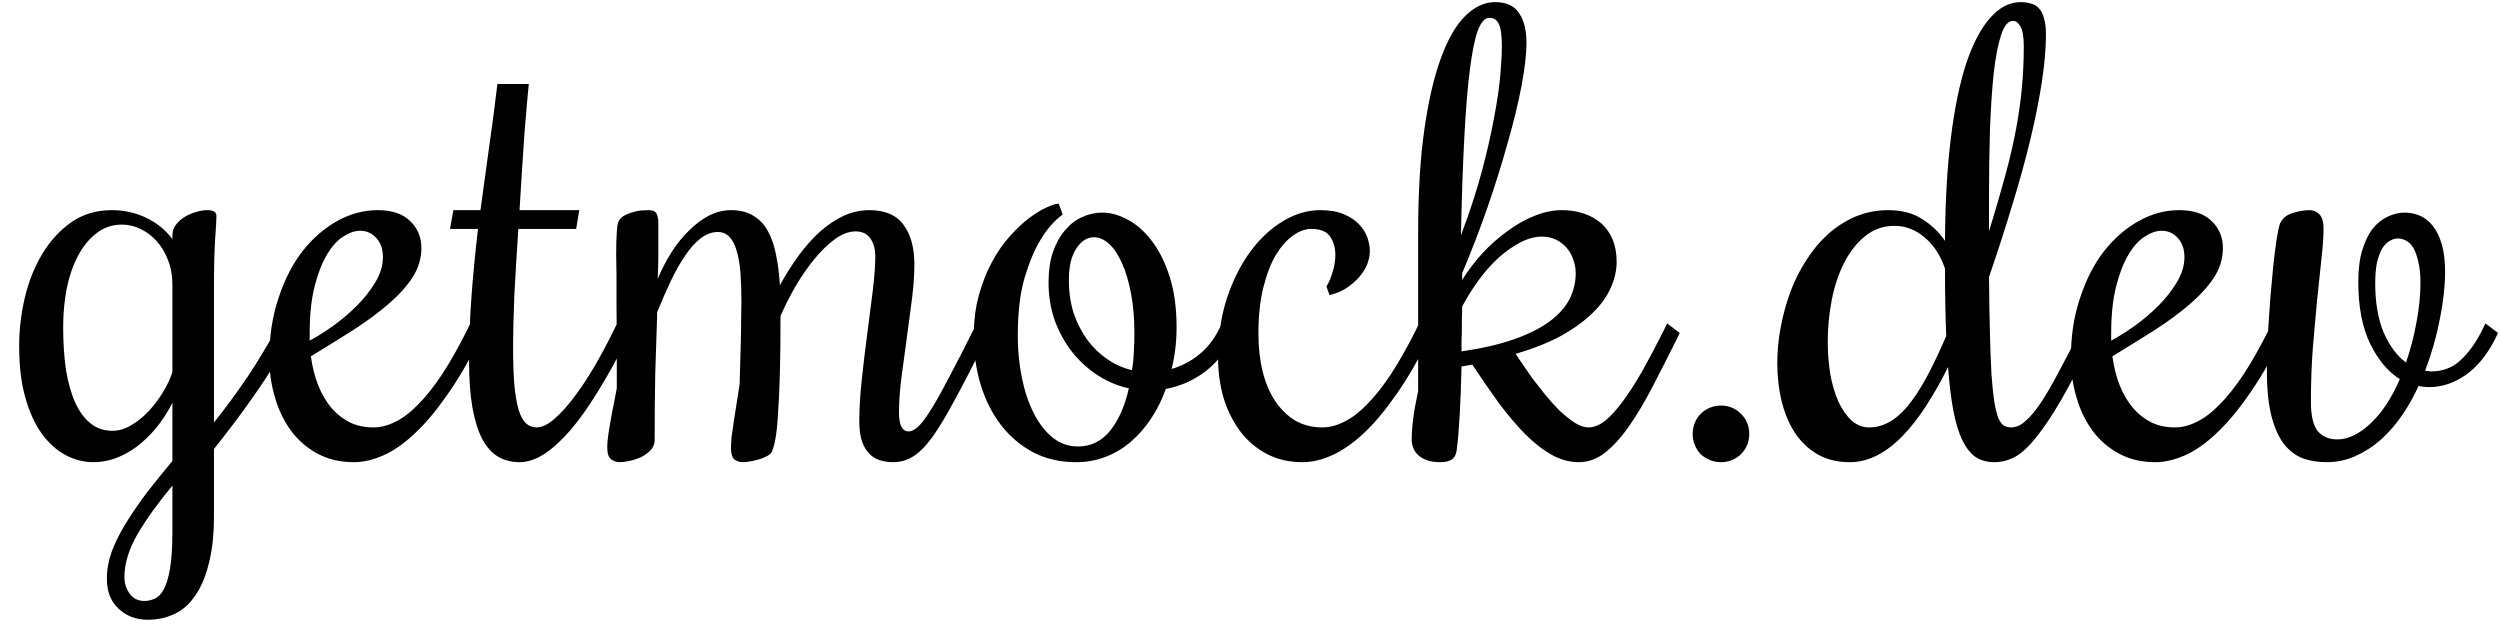 <svg width="119" height="30" viewBox="0 0 119 30" fill="none" xmlns="http://www.w3.org/2000/svg">
<path d="M5.087 27.552C5.087 27.122 5.165 26.688 5.321 26.248C5.487 25.809 5.712 25.359 5.995 24.9C6.278 24.441 6.605 23.963 6.977 23.465C7.357 22.977 7.768 22.469 8.207 21.941V19.173C7.973 19.632 7.709 20.037 7.416 20.389C7.123 20.74 6.811 21.038 6.479 21.282C6.156 21.517 5.819 21.697 5.468 21.824C5.126 21.941 4.789 22 4.457 22C3.998 22 3.554 21.888 3.124 21.663C2.704 21.439 2.328 21.102 1.996 20.652C1.664 20.193 1.4 19.617 1.205 18.924C1.01 18.23 0.912 17.415 0.912 16.477C0.912 15.687 1.005 14.905 1.19 14.134C1.376 13.362 1.654 12.674 2.025 12.068C2.396 11.453 2.855 10.955 3.402 10.574C3.949 10.193 4.589 10.003 5.321 10.003C5.897 10.003 6.435 10.12 6.933 10.354C7.44 10.589 7.865 10.931 8.207 11.38V11.204C8.207 11.019 8.261 10.852 8.368 10.706C8.485 10.55 8.627 10.423 8.793 10.325C8.969 10.218 9.149 10.14 9.335 10.091C9.53 10.032 9.701 10.003 9.848 10.003C10.014 10.003 10.131 10.027 10.199 10.076C10.268 10.115 10.302 10.188 10.302 10.296C10.302 10.452 10.282 10.804 10.243 11.351C10.204 11.898 10.185 12.698 10.185 13.753V20.11C10.429 19.808 10.688 19.471 10.961 19.1C11.234 18.729 11.508 18.343 11.781 17.942C12.055 17.532 12.318 17.112 12.572 16.683C12.836 16.253 13.08 15.823 13.305 15.394L13.451 15.101L14.052 15.555L13.905 15.848C13.671 16.316 13.398 16.805 13.085 17.312C12.782 17.811 12.46 18.304 12.118 18.792C11.786 19.27 11.449 19.734 11.107 20.184C10.775 20.623 10.468 21.019 10.185 21.37V24.549C10.185 25.447 10.102 26.209 9.936 26.834C9.779 27.469 9.56 27.981 9.276 28.372C9.003 28.773 8.671 29.061 8.28 29.236C7.899 29.412 7.484 29.5 7.035 29.5C6.479 29.5 6.015 29.324 5.644 28.973C5.272 28.631 5.087 28.157 5.087 27.552ZM5.351 20.506C5.653 20.506 5.951 20.418 6.244 20.242C6.547 20.066 6.825 19.842 7.079 19.568C7.333 19.295 7.558 18.997 7.753 18.675C7.958 18.343 8.109 18.02 8.207 17.708V13.577C8.207 13.138 8.139 12.742 8.002 12.391C7.865 12.029 7.685 11.727 7.46 11.482C7.235 11.229 6.977 11.033 6.684 10.896C6.4 10.76 6.107 10.691 5.805 10.691C5.336 10.691 4.926 10.833 4.574 11.116C4.223 11.39 3.93 11.756 3.695 12.215C3.461 12.664 3.285 13.182 3.168 13.768C3.061 14.354 3.007 14.949 3.007 15.555C3.007 16.307 3.051 16.985 3.139 17.591C3.236 18.196 3.383 18.719 3.578 19.158C3.773 19.588 4.018 19.92 4.311 20.154C4.604 20.389 4.95 20.506 5.351 20.506ZM6.874 28.606C7.03 28.606 7.187 28.572 7.343 28.504C7.509 28.445 7.655 28.304 7.782 28.079C7.909 27.855 8.012 27.523 8.09 27.083C8.168 26.644 8.207 26.048 8.207 25.296V23.113C7.533 23.924 6.981 24.69 6.552 25.413C6.132 26.145 5.922 26.829 5.922 27.464C5.922 27.767 6.005 28.03 6.171 28.255C6.337 28.489 6.571 28.606 6.874 28.606ZM17.773 20.345C18.114 20.345 18.461 20.257 18.812 20.081C19.174 19.905 19.535 19.632 19.896 19.261C20.268 18.89 20.648 18.411 21.039 17.825C21.43 17.23 21.83 16.521 22.24 15.701L22.387 15.394L22.987 15.848L22.841 16.155C22.314 17.2 21.786 18.094 21.259 18.836C20.741 19.578 20.229 20.184 19.721 20.652C19.223 21.121 18.73 21.463 18.241 21.678C17.753 21.893 17.284 22 16.835 22C16.2 22 15.634 21.868 15.136 21.605C14.638 21.341 14.218 20.984 13.876 20.535C13.534 20.076 13.275 19.549 13.1 18.953C12.914 18.348 12.821 17.713 12.821 17.049C12.821 15.994 12.968 15.037 13.261 14.178C13.544 13.309 13.925 12.566 14.403 11.951C14.892 11.336 15.443 10.857 16.059 10.516C16.674 10.174 17.314 10.003 17.977 10.003C18.651 10.003 19.164 10.174 19.516 10.516C19.877 10.857 20.058 11.287 20.058 11.805C20.058 12.303 19.916 12.771 19.633 13.211C19.35 13.641 18.964 14.065 18.476 14.485C17.997 14.896 17.44 15.306 16.806 15.716C16.171 16.116 15.502 16.531 14.799 16.961C14.867 17.469 14.984 17.933 15.15 18.352C15.316 18.763 15.526 19.119 15.78 19.422C16.034 19.715 16.327 19.944 16.659 20.11C16.991 20.267 17.362 20.345 17.773 20.345ZM18.227 12.244C18.227 11.854 18.119 11.546 17.904 11.321C17.699 11.097 17.445 10.984 17.143 10.984C16.889 10.984 16.62 11.077 16.337 11.263C16.054 11.438 15.795 11.727 15.56 12.127C15.326 12.518 15.131 13.021 14.975 13.636C14.818 14.251 14.74 14.998 14.74 15.877V16.214C15.072 16.038 15.438 15.809 15.839 15.525C16.249 15.232 16.63 14.91 16.981 14.559C17.333 14.207 17.626 13.836 17.86 13.445C18.105 13.045 18.227 12.645 18.227 12.244ZM22.328 17.195C22.328 16.16 22.367 15.12 22.445 14.075C22.523 13.03 22.626 11.971 22.753 10.896H21.42L21.581 10.003H22.87C23.007 9.007 23.144 8.011 23.28 7.015C23.427 6.009 23.559 5.003 23.676 3.997H25.17C25.15 4.212 25.121 4.524 25.082 4.935C25.053 5.335 25.014 5.804 24.965 6.341C24.926 6.868 24.887 7.449 24.848 8.084C24.809 8.709 24.77 9.349 24.73 10.003H27.572L27.426 10.896H24.672C24.633 11.453 24.599 12 24.569 12.537C24.54 13.074 24.511 13.587 24.481 14.075C24.462 14.554 24.447 14.998 24.438 15.408C24.428 15.809 24.423 16.155 24.423 16.448C24.423 17.19 24.442 17.811 24.481 18.309C24.53 18.807 24.599 19.207 24.686 19.51C24.784 19.812 24.901 20.027 25.038 20.154C25.185 20.281 25.351 20.345 25.536 20.345C25.78 20.345 26.049 20.223 26.342 19.979C26.645 19.725 26.957 19.388 27.279 18.968C27.602 18.548 27.929 18.06 28.261 17.503C28.593 16.936 28.915 16.336 29.227 15.701L29.374 15.394L29.975 15.848L29.828 16.155C29.379 17.064 28.93 17.879 28.48 18.602C28.041 19.324 27.606 19.939 27.177 20.447C26.747 20.945 26.327 21.331 25.917 21.605C25.507 21.868 25.111 22 24.73 22C24.35 22 24.008 21.912 23.705 21.736C23.412 21.561 23.163 21.282 22.958 20.901C22.753 20.511 22.597 20.013 22.489 19.407C22.382 18.802 22.328 18.064 22.328 17.195ZM34.164 11.043C33.881 11.043 33.607 11.146 33.344 11.351C33.09 11.546 32.846 11.819 32.611 12.171C32.377 12.513 32.148 12.918 31.923 13.387C31.708 13.846 31.493 14.339 31.278 14.866V15.042C31.249 15.901 31.22 16.814 31.19 17.781C31.171 18.748 31.161 19.803 31.161 20.945C31.161 21.141 31.093 21.307 30.956 21.443C30.829 21.57 30.678 21.678 30.502 21.766C30.326 21.844 30.145 21.902 29.96 21.941C29.774 21.98 29.623 22 29.506 22C29.359 22 29.223 21.956 29.096 21.868C28.969 21.78 28.905 21.585 28.905 21.282C28.905 21.136 28.92 20.955 28.949 20.74C28.979 20.516 29.018 20.276 29.066 20.023C29.105 19.769 29.154 19.51 29.213 19.246C29.262 18.973 29.311 18.719 29.359 18.484C29.359 17.654 29.359 16.907 29.359 16.243C29.35 15.579 29.345 14.988 29.345 14.471C29.345 13.953 29.345 13.499 29.345 13.108C29.335 12.718 29.33 12.381 29.33 12.098C29.33 11.629 29.34 11.287 29.359 11.072C29.369 10.848 29.389 10.691 29.418 10.604C29.467 10.467 29.555 10.359 29.682 10.281C29.818 10.203 29.96 10.145 30.106 10.105C30.253 10.057 30.399 10.027 30.546 10.018C30.692 10.008 30.805 10.003 30.883 10.003C31.068 10.003 31.19 10.057 31.249 10.164C31.308 10.271 31.337 10.438 31.337 10.662C31.337 11.17 31.337 11.629 31.337 12.039C31.337 12.449 31.327 12.859 31.308 13.27C31.493 12.83 31.708 12.415 31.952 12.024C32.206 11.624 32.484 11.277 32.787 10.984C33.09 10.682 33.407 10.442 33.739 10.267C34.081 10.091 34.433 10.003 34.794 10.003C35.233 10.003 35.595 10.096 35.878 10.281C36.171 10.457 36.4 10.706 36.566 11.028C36.742 11.351 36.869 11.731 36.947 12.171C37.035 12.601 37.094 13.069 37.123 13.577C37.397 13.079 37.69 12.615 38.002 12.185C38.324 11.746 38.661 11.365 39.013 11.043C39.374 10.721 39.75 10.467 40.141 10.281C40.541 10.096 40.956 10.003 41.386 10.003C42.128 10.003 42.67 10.237 43.012 10.706C43.353 11.165 43.524 11.79 43.524 12.581C43.524 13.079 43.485 13.636 43.407 14.251C43.329 14.866 43.246 15.491 43.158 16.126C43.07 16.751 42.987 17.366 42.909 17.972C42.831 18.577 42.792 19.129 42.792 19.627C42.792 20.232 42.943 20.535 43.246 20.535C43.402 20.535 43.573 20.442 43.759 20.257C43.944 20.061 44.154 19.769 44.389 19.378C44.633 18.977 44.911 18.475 45.224 17.869C45.546 17.264 45.917 16.541 46.337 15.701L46.483 15.394L47.084 15.848L46.938 16.155C46.361 17.308 45.868 18.26 45.458 19.012C45.058 19.764 44.696 20.364 44.374 20.814C44.052 21.253 43.744 21.561 43.451 21.736C43.168 21.912 42.851 22 42.499 22C42.294 22 42.094 21.971 41.898 21.912C41.703 21.854 41.532 21.751 41.386 21.605C41.239 21.458 41.122 21.263 41.034 21.019C40.946 20.765 40.902 20.442 40.902 20.052C40.902 19.466 40.941 18.807 41.02 18.074C41.098 17.342 41.185 16.609 41.283 15.877C41.381 15.145 41.469 14.456 41.547 13.812C41.625 13.157 41.664 12.625 41.664 12.215C41.664 11.854 41.586 11.565 41.43 11.351C41.273 11.126 41.039 11.014 40.727 11.014C40.414 11.014 40.087 11.136 39.745 11.38C39.413 11.624 39.086 11.941 38.764 12.332C38.451 12.713 38.153 13.143 37.87 13.621C37.597 14.1 37.357 14.573 37.152 15.042C37.152 16.067 37.143 16.966 37.123 17.737C37.103 18.499 37.074 19.144 37.035 19.671C37.006 20.198 36.962 20.618 36.903 20.931C36.845 21.233 36.781 21.439 36.713 21.546C36.664 21.614 36.581 21.678 36.464 21.736C36.347 21.795 36.215 21.844 36.068 21.883C35.932 21.922 35.795 21.951 35.658 21.971C35.531 21.99 35.434 22 35.365 22C35.209 22 35.072 21.956 34.955 21.868C34.848 21.77 34.794 21.585 34.794 21.311C34.794 21.185 34.804 21.014 34.823 20.799C34.852 20.584 34.887 20.345 34.926 20.081C34.965 19.817 35.009 19.534 35.058 19.231C35.106 18.929 35.155 18.621 35.204 18.309C35.214 18.016 35.224 17.689 35.233 17.327C35.243 16.966 35.253 16.609 35.263 16.258C35.273 15.896 35.277 15.555 35.277 15.232C35.287 14.9 35.292 14.617 35.292 14.383C35.292 13.885 35.277 13.431 35.248 13.021C35.219 12.61 35.16 12.259 35.072 11.966C34.994 11.673 34.882 11.448 34.735 11.292C34.589 11.126 34.398 11.043 34.164 11.043ZM58.773 15.848L58.612 16.155C58.28 16.819 57.836 17.352 57.279 17.752C56.732 18.143 56.137 18.396 55.492 18.514C55.316 19.012 55.087 19.476 54.804 19.905C54.53 20.325 54.213 20.691 53.852 21.004C53.5 21.316 53.1 21.561 52.65 21.736C52.211 21.912 51.732 22 51.215 22C50.463 22 49.784 21.844 49.179 21.531C48.583 21.209 48.075 20.779 47.655 20.242C47.235 19.695 46.913 19.061 46.688 18.338C46.464 17.605 46.352 16.824 46.352 15.994C46.352 15.271 46.435 14.617 46.601 14.031C46.767 13.435 46.977 12.908 47.23 12.449C47.484 11.98 47.768 11.575 48.08 11.233C48.393 10.882 48.7 10.594 49.003 10.369C49.306 10.145 49.579 9.979 49.823 9.871C50.077 9.754 50.268 9.695 50.395 9.695L50.585 10.208C50.185 10.501 49.828 10.911 49.516 11.438C49.242 11.888 48.993 12.483 48.769 13.226C48.554 13.968 48.446 14.891 48.446 15.994C48.446 16.668 48.51 17.322 48.637 17.957C48.764 18.592 48.949 19.153 49.193 19.642C49.438 20.13 49.735 20.52 50.087 20.814C50.448 21.106 50.853 21.253 51.303 21.253C51.918 21.253 52.426 21.009 52.826 20.52C53.236 20.023 53.539 19.344 53.734 18.484C53.227 18.377 52.743 18.177 52.284 17.884C51.825 17.591 51.42 17.23 51.068 16.8C50.717 16.36 50.434 15.857 50.219 15.291C50.014 14.725 49.911 14.109 49.911 13.445C49.911 12.898 49.98 12.42 50.116 12.01C50.263 11.59 50.453 11.243 50.688 10.97C50.922 10.687 51.19 10.477 51.493 10.34C51.806 10.193 52.133 10.12 52.475 10.12C52.875 10.12 53.285 10.237 53.705 10.472C54.125 10.696 54.506 11.038 54.848 11.497C55.19 11.946 55.468 12.513 55.683 13.196C55.898 13.88 56.005 14.676 56.005 15.584C56.005 15.926 55.985 16.263 55.946 16.595C55.907 16.927 55.849 17.249 55.77 17.561C56.239 17.425 56.664 17.205 57.045 16.902C57.435 16.6 57.758 16.199 58.012 15.701L58.173 15.394L58.773 15.848ZM50.878 13.328C50.878 13.904 50.956 14.437 51.112 14.925C51.278 15.403 51.498 15.828 51.772 16.199C52.045 16.561 52.362 16.863 52.724 17.107C53.085 17.352 53.471 17.523 53.881 17.62C53.93 17.347 53.959 17.064 53.969 16.77C53.988 16.468 53.998 16.16 53.998 15.848C53.998 15.154 53.944 14.529 53.837 13.973C53.73 13.406 53.588 12.928 53.412 12.537C53.236 12.137 53.031 11.829 52.797 11.614C52.562 11.399 52.323 11.292 52.079 11.292C51.747 11.292 51.464 11.473 51.23 11.834C50.995 12.185 50.878 12.684 50.878 13.328ZM63.139 13.636C63.256 13.45 63.353 13.221 63.432 12.947C63.52 12.674 63.563 12.4 63.563 12.127C63.563 11.795 63.48 11.507 63.315 11.263C63.148 11.019 62.851 10.896 62.421 10.896C62.138 10.896 61.85 10.999 61.557 11.204C61.264 11.409 60.99 11.717 60.736 12.127C60.492 12.537 60.292 13.055 60.136 13.68C59.98 14.305 59.901 15.037 59.901 15.877C59.901 16.541 59.97 17.146 60.106 17.693C60.243 18.24 60.443 18.709 60.707 19.1C60.971 19.49 61.288 19.798 61.659 20.023C62.04 20.237 62.465 20.345 62.934 20.345C63.275 20.345 63.622 20.257 63.974 20.081C64.335 19.905 64.696 19.632 65.058 19.261C65.429 18.89 65.81 18.411 66.2 17.825C66.591 17.23 66.991 16.521 67.401 15.701L67.548 15.394L68.148 15.848L68.002 16.155C67.475 17.2 66.947 18.094 66.42 18.836C65.902 19.578 65.39 20.184 64.882 20.652C64.374 21.121 63.876 21.463 63.388 21.678C62.909 21.893 62.445 22 61.996 22C61.361 22 60.795 21.868 60.297 21.605C59.799 21.341 59.379 20.984 59.037 20.535C58.695 20.076 58.432 19.549 58.246 18.953C58.07 18.348 57.982 17.713 57.982 17.049C57.982 15.994 58.124 15.037 58.407 14.178C58.7 13.309 59.076 12.566 59.535 11.951C59.994 11.336 60.512 10.857 61.088 10.516C61.664 10.174 62.245 10.003 62.831 10.003C63.28 10.003 63.656 10.066 63.959 10.193C64.262 10.32 64.506 10.481 64.691 10.677C64.877 10.872 65.009 11.082 65.087 11.307C65.165 11.531 65.204 11.746 65.204 11.951C65.204 12.156 65.16 12.371 65.072 12.596C64.984 12.81 64.853 13.016 64.677 13.211C64.511 13.396 64.311 13.567 64.076 13.724C63.842 13.87 63.578 13.977 63.285 14.046L63.139 13.636ZM79.955 15.848L79.809 16.155C79.398 16.976 79.008 17.742 78.637 18.455C78.266 19.168 77.894 19.788 77.523 20.315C77.152 20.843 76.772 21.258 76.381 21.561C76 21.854 75.59 22 75.15 22C74.711 22 74.281 21.883 73.861 21.648C73.441 21.414 73.022 21.087 72.602 20.667C72.191 20.247 71.776 19.759 71.356 19.202C70.946 18.636 70.522 18.02 70.082 17.356L69.569 17.444C69.55 18.304 69.52 19.08 69.481 19.773C69.442 20.457 69.394 21.019 69.335 21.458C69.306 21.653 69.223 21.795 69.086 21.883C68.959 21.961 68.783 22 68.559 22C68.295 22 68.075 21.966 67.899 21.898C67.724 21.829 67.587 21.746 67.489 21.648C67.382 21.541 67.309 21.429 67.269 21.311C67.221 21.185 67.196 21.062 67.196 20.945C67.196 20.32 67.299 19.544 67.504 18.616V11.043C67.504 9.168 67.602 7.547 67.797 6.18C67.992 4.803 68.256 3.665 68.588 2.767C68.92 1.858 69.306 1.189 69.745 0.76C70.194 0.32 70.668 0.101 71.166 0.101C71.703 0.101 72.084 0.276 72.309 0.628C72.543 0.97 72.66 1.443 72.66 2.049C72.66 2.576 72.582 3.255 72.426 4.085C72.269 4.905 72.05 5.809 71.767 6.795C71.493 7.781 71.171 8.812 70.8 9.886C70.429 10.95 70.028 11.99 69.599 13.006V13.328C69.872 12.889 70.189 12.469 70.551 12.068C70.922 11.668 71.317 11.316 71.737 11.014C72.157 10.701 72.587 10.457 73.026 10.281C73.476 10.096 73.915 10.003 74.345 10.003C74.726 10.003 75.072 10.057 75.385 10.164C75.707 10.271 75.985 10.428 76.22 10.633C76.454 10.838 76.635 11.097 76.762 11.409C76.889 11.712 76.952 12.063 76.952 12.464C76.952 12.874 76.859 13.284 76.674 13.694C76.498 14.104 76.215 14.5 75.824 14.881C75.443 15.262 74.95 15.623 74.345 15.965C73.739 16.297 73.007 16.59 72.147 16.844C72.206 16.932 72.304 17.078 72.44 17.283C72.577 17.488 72.738 17.723 72.924 17.986C73.119 18.24 73.329 18.509 73.554 18.792C73.778 19.065 74.008 19.319 74.242 19.554C74.486 19.778 74.726 19.969 74.96 20.125C75.194 20.271 75.409 20.345 75.605 20.345C75.868 20.345 76.137 20.237 76.41 20.023C76.684 19.798 76.967 19.485 77.26 19.085C77.562 18.675 77.875 18.186 78.197 17.62C78.519 17.044 78.856 16.404 79.208 15.701L79.355 15.394L79.955 15.848ZM69.599 14.588C69.599 14.812 69.594 15.013 69.584 15.188C69.584 15.354 69.584 15.521 69.584 15.687C69.584 15.843 69.579 16.004 69.569 16.17C69.569 16.336 69.569 16.521 69.569 16.727C70.565 16.58 71.405 16.385 72.089 16.141C72.782 15.896 73.344 15.613 73.773 15.291C74.203 14.969 74.516 14.617 74.711 14.236C74.906 13.846 75.004 13.435 75.004 13.006C75.004 12.781 74.965 12.566 74.887 12.361C74.818 12.146 74.716 11.961 74.579 11.805C74.442 11.639 74.272 11.507 74.066 11.409C73.871 11.312 73.651 11.263 73.407 11.263C73.065 11.263 72.719 11.355 72.367 11.541C72.025 11.717 71.684 11.956 71.342 12.259C71.01 12.562 70.692 12.918 70.39 13.328C70.097 13.729 69.833 14.148 69.599 14.588ZM70.888 0.848C70.683 0.848 70.502 1.048 70.346 1.448C70.199 1.849 70.072 2.474 69.965 3.323C69.857 4.163 69.769 5.237 69.701 6.546C69.633 7.845 69.579 9.397 69.54 11.204C69.95 10.12 70.282 9.104 70.536 8.157C70.79 7.2 70.985 6.341 71.122 5.579C71.269 4.808 71.366 4.139 71.415 3.572C71.464 2.996 71.488 2.537 71.488 2.195C71.488 1.678 71.439 1.326 71.342 1.141C71.254 0.945 71.103 0.848 70.888 0.848ZM80.57 20.652C80.57 20.467 80.605 20.291 80.673 20.125C80.741 19.959 80.834 19.817 80.951 19.7C81.078 19.573 81.225 19.476 81.391 19.407C81.557 19.339 81.732 19.305 81.918 19.305C82.103 19.305 82.279 19.339 82.445 19.407C82.611 19.476 82.753 19.573 82.87 19.7C82.997 19.817 83.095 19.959 83.163 20.125C83.231 20.291 83.266 20.467 83.266 20.652C83.266 20.838 83.231 21.014 83.163 21.18C83.095 21.346 82.997 21.492 82.87 21.619C82.753 21.736 82.611 21.829 82.445 21.898C82.279 21.966 82.103 22 81.918 22C81.732 22 81.557 21.966 81.391 21.898C81.225 21.829 81.078 21.736 80.951 21.619C80.834 21.492 80.741 21.346 80.673 21.18C80.605 21.014 80.57 20.838 80.57 20.652ZM88.056 22C87.46 22 86.942 21.873 86.503 21.619C86.073 21.365 85.717 21.023 85.434 20.594C85.15 20.154 84.94 19.651 84.804 19.085C84.667 18.519 84.599 17.918 84.599 17.283C84.599 16.727 84.652 16.16 84.76 15.584C84.867 15.008 85.019 14.451 85.214 13.914C85.419 13.367 85.673 12.859 85.976 12.391C86.278 11.912 86.625 11.497 87.016 11.146C87.406 10.794 87.841 10.516 88.319 10.31C88.808 10.105 89.33 10.003 89.887 10.003C90.522 10.003 91.059 10.145 91.498 10.428C91.947 10.711 92.309 11.058 92.582 11.468C92.592 9.622 92.685 7.991 92.86 6.575C93.036 5.159 93.28 3.973 93.593 3.016C93.915 2.059 94.296 1.336 94.735 0.848C95.175 0.35 95.658 0.101 96.186 0.101C96.371 0.101 96.537 0.125 96.684 0.174C96.84 0.213 96.967 0.291 97.064 0.408C97.172 0.525 97.25 0.687 97.299 0.892C97.357 1.087 97.387 1.341 97.387 1.653C97.387 2.298 97.323 3.04 97.196 3.88C97.069 4.71 96.889 5.618 96.654 6.604C96.42 7.581 96.132 8.626 95.79 9.739C95.458 10.843 95.087 11.99 94.677 13.182C94.686 14.227 94.701 15.13 94.721 15.892C94.74 16.653 94.765 17.298 94.794 17.825C94.833 18.352 94.877 18.782 94.926 19.114C94.984 19.446 95.048 19.705 95.116 19.891C95.194 20.066 95.282 20.189 95.38 20.257C95.487 20.315 95.605 20.345 95.731 20.345C95.956 20.345 96.181 20.247 96.405 20.052C96.64 19.847 96.889 19.549 97.152 19.158C97.416 18.758 97.699 18.27 98.002 17.693C98.314 17.117 98.656 16.453 99.027 15.701L99.189 15.394L99.789 15.848L99.628 16.155C99.061 17.298 98.564 18.245 98.134 18.997C97.704 19.739 97.309 20.335 96.947 20.784C96.596 21.233 96.259 21.551 95.936 21.736C95.614 21.912 95.277 22 94.926 22C94.584 22 94.286 21.917 94.032 21.751C93.788 21.575 93.578 21.307 93.402 20.945C93.227 20.574 93.085 20.105 92.978 19.539C92.87 18.963 92.787 18.274 92.728 17.474C92.387 18.157 92.035 18.777 91.674 19.334C91.312 19.891 90.936 20.369 90.546 20.77C90.165 21.16 89.765 21.463 89.345 21.678C88.925 21.893 88.495 22 88.056 22ZM90.18 10.75C89.643 10.75 89.174 10.916 88.773 11.248C88.373 11.57 88.041 11.995 87.777 12.523C87.514 13.04 87.318 13.626 87.191 14.28C87.064 14.935 87.001 15.589 87.001 16.243C87.001 16.78 87.04 17.298 87.118 17.796C87.206 18.284 87.333 18.719 87.499 19.1C87.675 19.48 87.885 19.783 88.129 20.008C88.373 20.232 88.656 20.345 88.978 20.345C89.291 20.345 89.594 20.267 89.887 20.11C90.189 19.954 90.487 19.705 90.78 19.363C91.073 19.012 91.371 18.562 91.674 18.016C91.977 17.459 92.299 16.785 92.641 15.994C92.621 15.525 92.606 15.027 92.597 14.5C92.587 13.963 92.582 13.392 92.582 12.786C92.367 12.151 92.04 11.653 91.601 11.292C91.171 10.931 90.697 10.75 90.18 10.75ZM96.332 2.195C96.332 1.746 96.278 1.434 96.171 1.258C96.073 1.082 95.956 0.994 95.819 0.994C95.585 0.994 95.394 1.224 95.248 1.683C95.102 2.132 94.984 2.742 94.897 3.514C94.818 4.285 94.76 5.179 94.721 6.194C94.691 7.21 94.677 8.279 94.677 9.402V11.014C94.98 10.027 95.238 9.139 95.453 8.348C95.668 7.557 95.839 6.819 95.966 6.136C96.093 5.452 96.186 4.793 96.244 4.158C96.303 3.523 96.332 2.869 96.332 2.195ZM103.524 20.345C103.866 20.345 104.213 20.257 104.564 20.081C104.926 19.905 105.287 19.632 105.648 19.261C106.02 18.89 106.4 18.411 106.791 17.825C107.182 17.23 107.582 16.521 107.992 15.701L108.139 15.394L108.739 15.848L108.593 16.155C108.065 17.2 107.538 18.094 107.011 18.836C106.493 19.578 105.98 20.184 105.473 20.652C104.975 21.121 104.481 21.463 103.993 21.678C103.505 21.893 103.036 22 102.587 22C101.952 22 101.386 21.868 100.888 21.605C100.39 21.341 99.97 20.984 99.628 20.535C99.286 20.076 99.027 19.549 98.852 18.953C98.666 18.348 98.573 17.713 98.573 17.049C98.573 15.994 98.72 15.037 99.013 14.178C99.296 13.309 99.677 12.566 100.155 11.951C100.644 11.336 101.195 10.857 101.811 10.516C102.426 10.174 103.065 10.003 103.729 10.003C104.403 10.003 104.916 10.174 105.268 10.516C105.629 10.857 105.81 11.287 105.81 11.805C105.81 12.303 105.668 12.771 105.385 13.211C105.102 13.641 104.716 14.065 104.228 14.485C103.749 14.896 103.192 15.306 102.558 15.716C101.923 16.116 101.254 16.531 100.551 16.961C100.619 17.469 100.736 17.933 100.902 18.352C101.068 18.763 101.278 19.119 101.532 19.422C101.786 19.715 102.079 19.944 102.411 20.11C102.743 20.267 103.114 20.345 103.524 20.345ZM103.979 12.244C103.979 11.854 103.871 11.546 103.656 11.321C103.451 11.097 103.197 10.984 102.895 10.984C102.641 10.984 102.372 11.077 102.089 11.263C101.806 11.438 101.547 11.727 101.312 12.127C101.078 12.518 100.883 13.021 100.727 13.636C100.57 14.251 100.492 14.998 100.492 15.877V16.214C100.824 16.038 101.19 15.809 101.591 15.525C102.001 15.232 102.382 14.91 102.733 14.559C103.085 14.207 103.378 13.836 103.612 13.445C103.856 13.045 103.979 12.645 103.979 12.244ZM110.6 10.896C110.6 11.277 110.565 11.761 110.497 12.347C110.438 12.933 110.37 13.587 110.292 14.31C110.224 15.023 110.155 15.789 110.087 16.609C110.028 17.43 109.999 18.265 109.999 19.114C109.999 19.798 110.111 20.271 110.336 20.535C110.561 20.789 110.868 20.916 111.259 20.916C111.532 20.916 111.811 20.843 112.094 20.696C112.377 20.55 112.646 20.35 112.899 20.096C113.163 19.842 113.407 19.539 113.632 19.188C113.856 18.836 114.057 18.455 114.232 18.045C113.676 17.703 113.207 17.146 112.826 16.375C112.445 15.594 112.255 14.607 112.255 13.416C112.255 12.82 112.318 12.317 112.445 11.907C112.572 11.487 112.738 11.146 112.943 10.882C113.158 10.618 113.397 10.428 113.661 10.31C113.925 10.184 114.193 10.12 114.467 10.12C114.711 10.12 114.95 10.169 115.185 10.267C115.419 10.364 115.624 10.525 115.8 10.75C115.976 10.965 116.117 11.253 116.225 11.614C116.332 11.976 116.386 12.42 116.386 12.947C116.386 13.611 116.303 14.358 116.137 15.188C115.98 16.009 115.746 16.829 115.434 17.649C115.482 17.649 115.531 17.654 115.58 17.664C115.629 17.674 115.678 17.679 115.727 17.679C116.273 17.679 116.737 17.503 117.118 17.151C117.509 16.79 117.855 16.307 118.158 15.701L118.305 15.394L118.905 15.848L118.759 16.155C118.368 16.917 117.895 17.488 117.338 17.869C116.791 18.24 116.225 18.426 115.639 18.426C115.551 18.426 115.453 18.421 115.346 18.411C115.248 18.401 115.175 18.387 115.126 18.367C114.901 18.865 114.638 19.334 114.335 19.773C114.032 20.213 113.695 20.599 113.324 20.931C112.963 21.253 112.562 21.512 112.123 21.707C111.693 21.902 111.234 22 110.746 22C110.346 22 109.975 21.941 109.633 21.824C109.291 21.697 108.988 21.473 108.725 21.15C108.471 20.818 108.271 20.374 108.124 19.817C107.978 19.251 107.904 18.528 107.904 17.649C107.904 17.259 107.914 16.824 107.934 16.346C107.953 15.857 107.982 15.364 108.021 14.866C108.051 14.368 108.09 13.88 108.139 13.401C108.178 12.923 108.222 12.488 108.271 12.098C108.319 11.697 108.368 11.365 108.417 11.102C108.466 10.828 108.515 10.652 108.563 10.574C108.681 10.359 108.876 10.213 109.149 10.135C109.423 10.047 109.687 10.003 109.94 10.003C110.116 10.003 110.268 10.066 110.395 10.193C110.531 10.32 110.6 10.555 110.6 10.896ZM113.061 13.475C113.061 14.412 113.197 15.203 113.471 15.848C113.754 16.482 114.105 16.951 114.525 17.254C114.74 16.639 114.906 16.004 115.023 15.35C115.15 14.685 115.214 14.051 115.214 13.445C115.214 13.055 115.18 12.727 115.111 12.464C115.053 12.19 114.975 11.971 114.877 11.805C114.779 11.639 114.662 11.521 114.525 11.453C114.398 11.385 114.271 11.351 114.145 11.351C114.008 11.351 113.876 11.39 113.749 11.468C113.622 11.536 113.505 11.653 113.397 11.819C113.3 11.985 113.217 12.205 113.148 12.479C113.09 12.752 113.061 13.084 113.061 13.475Z" fill="black"/>
</svg>
